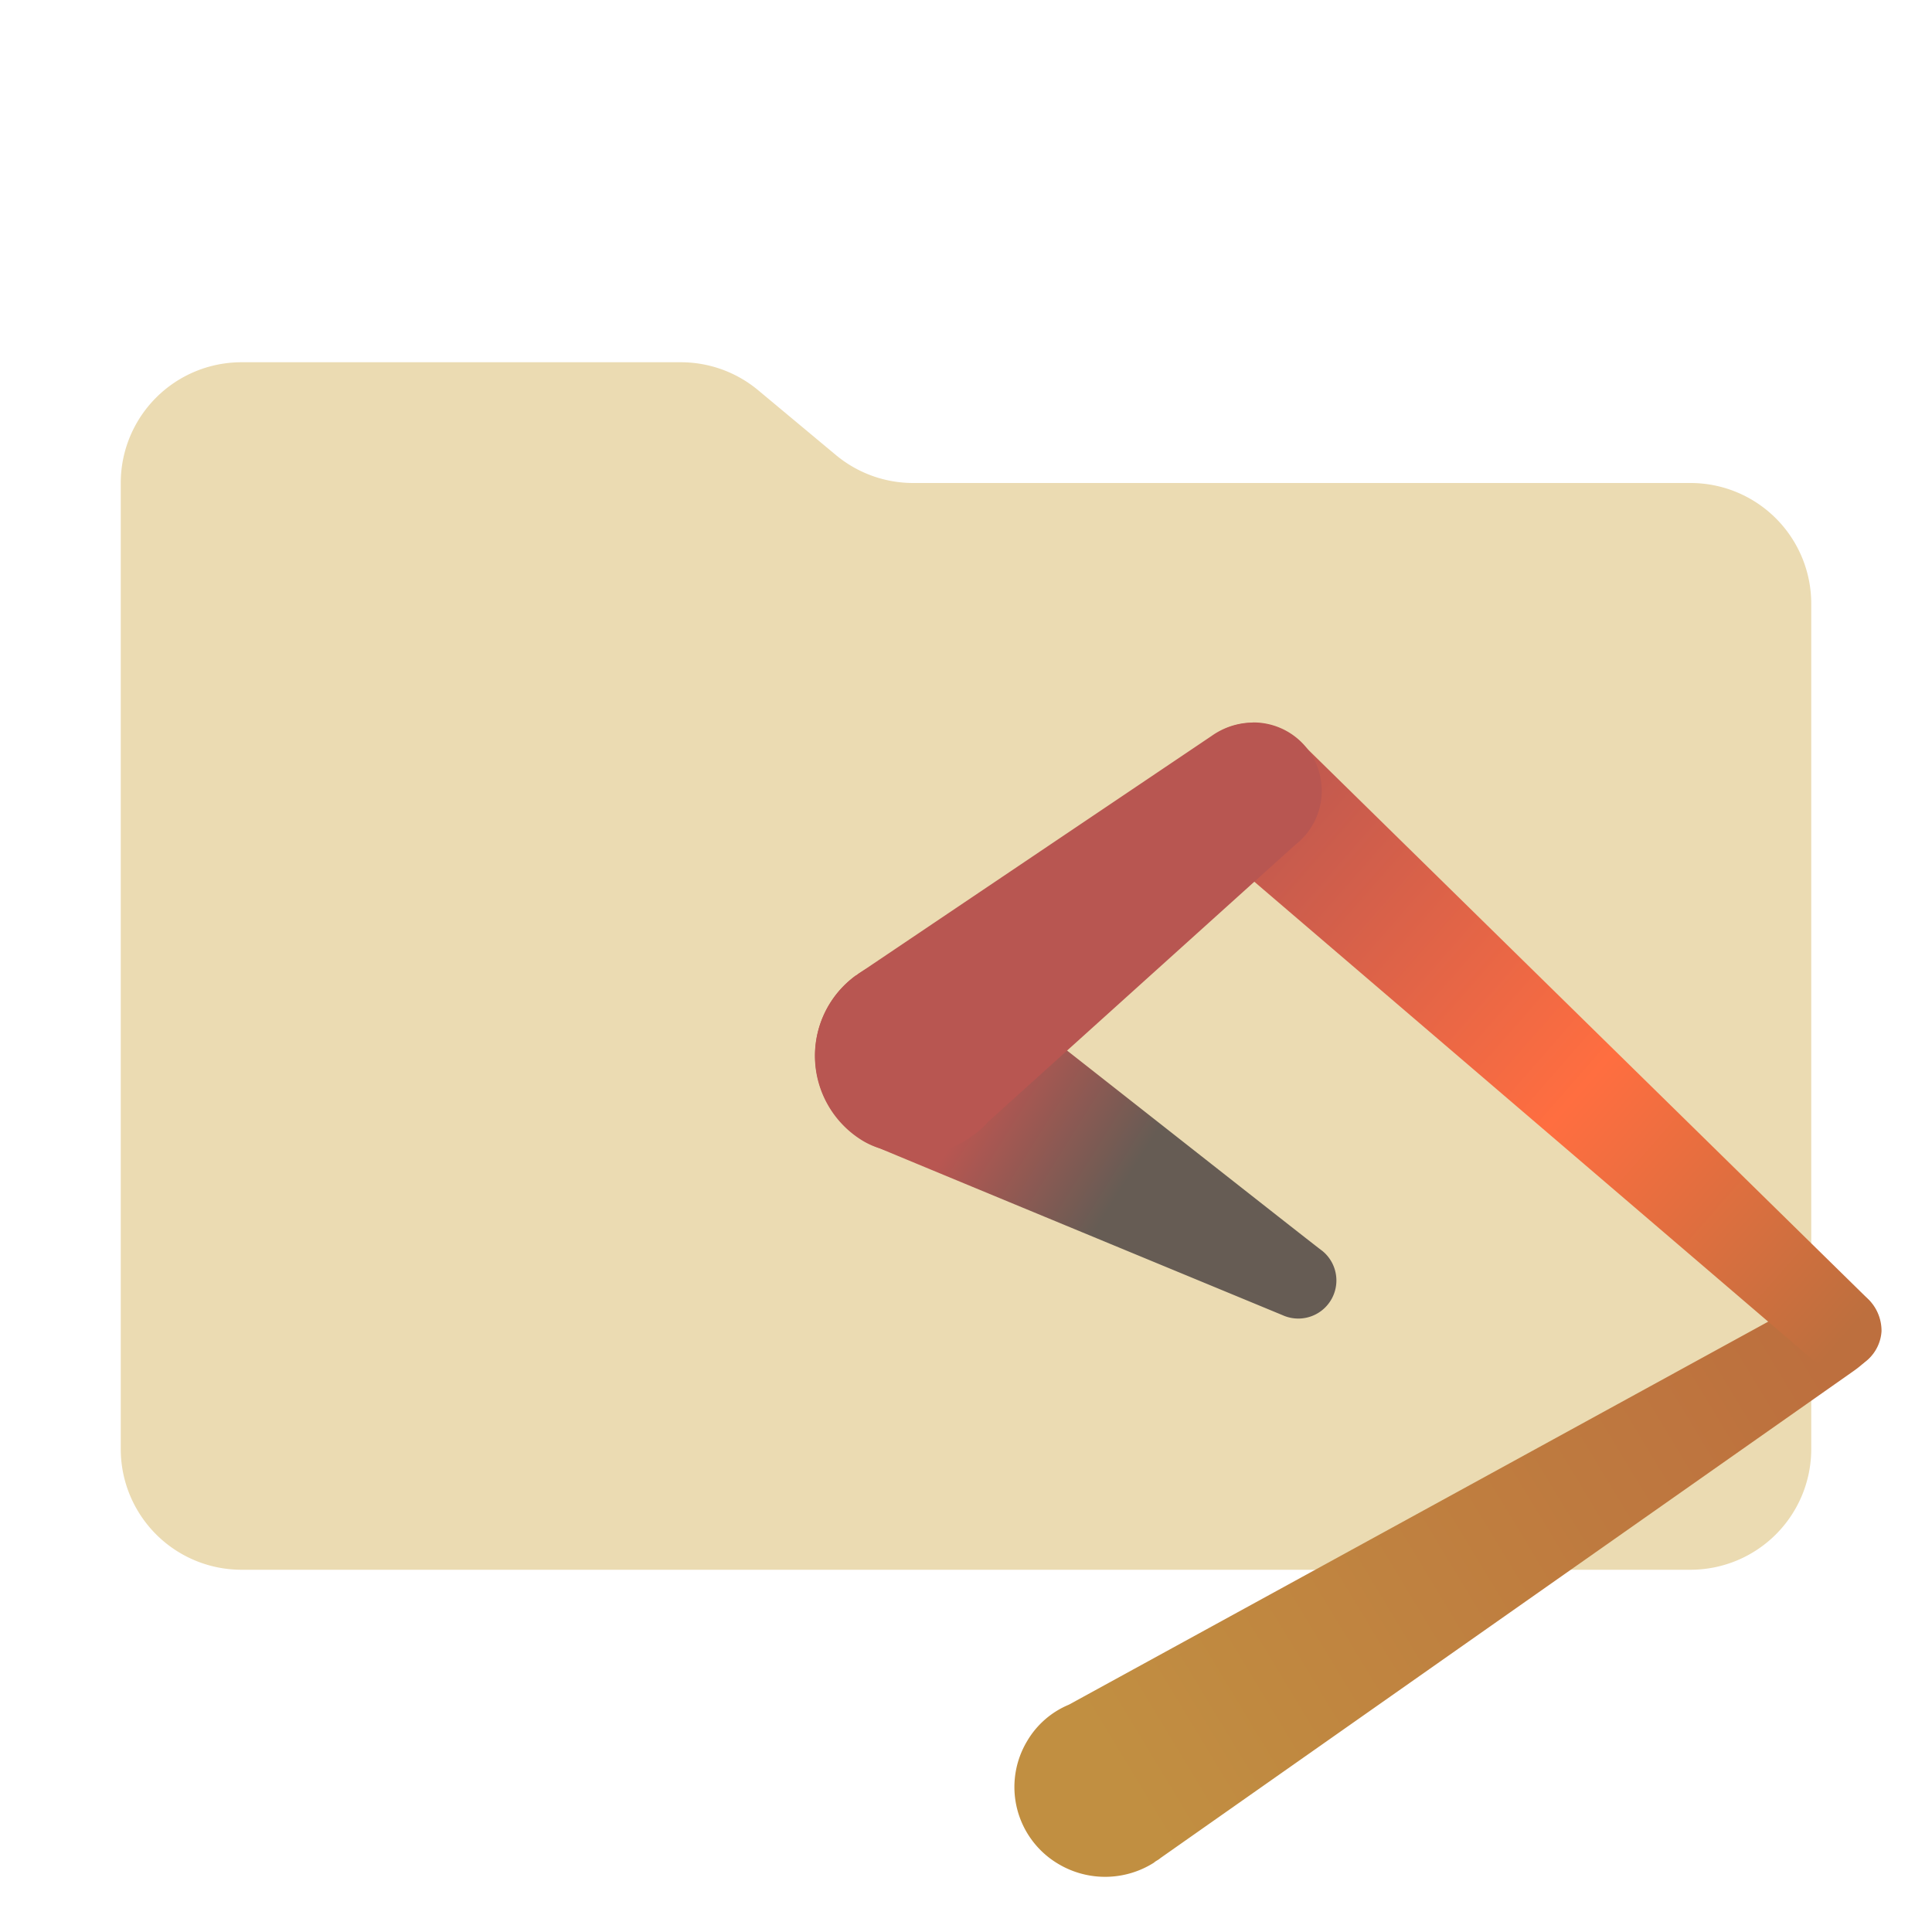<svg xmlns="http://www.w3.org/2000/svg" xmlns:xlink="http://www.w3.org/1999/xlink" viewBox="0 0 32 32">
  <defs>
    <linearGradient id="a" x1="-338.646" y1="3611.926" x2="-234.114" y2="3548.833" gradientTransform="translate(55.497 -368.395) scale(0.11)" gradientUnits="userSpaceOnUse">
      <stop offset="0" stop-color="#c18f41"/>
      <stop offset="1" stop-color="#bd6f3e"/>
    </linearGradient>
    <linearGradient id="b" x1="-316.541" y1="3460.434" x2="-221.129" y2="3543.963" gradientTransform="translate(55.497 -368.395) scale(0.11)" gradientUnits="userSpaceOnUse">
      <stop offset="0" stop-color="#b85651"/>
      <stop offset="0.57" stop-color="#ff6e40"/>
      <stop offset="1" stop-color="#bd6f3e"/>
    </linearGradient>
    <linearGradient id="c" x1="-310.483" y1="3536.154" x2="-367.028" y2="3500.841" gradientTransform="translate(55.497 -368.395) scale(0.11)" gradientUnits="userSpaceOnUse">
      <stop offset="0" stop-color="#665c54"/>
      <stop offset="0.385" stop-color="#665c54"/>
      <stop offset="0.765" stop-color="#b85651"/>
      <stop offset="0.957" stop-color="#b85651"/>
    </linearGradient>
    <linearGradient id="d" x1="-311.503" y1="3456.176" x2="-366.707" y2="3501.769" gradientTransform="translate(55.497 -368.395) scale(0.11)" gradientUnits="userSpaceOnUse">
      <stop offset="0" stop-color="#b85651"/>
      <stop offset="0.364" stop-color="#b85651"/>
      <stop offset="1" stop-color="#b85651"/>
    </linearGradient>
  </defs>
  <path d="M13.844,7.536l-1.287-1.073A2,2,0,0,0,11.276,6H4A2,2,0,0,0,2,8V24a2,2,0,0,0,2,2H28a2,2,0,0,0,2-2V10a2,2,0,0,0-2-2H15.124A2,2,0,0,1,13.844,7.536Z" style="fill: #ebdbb2"/>
  <g>
    <path d="M30.929,22.519a.679.679,0,0,0,.22-.47.688.688,0,0,0-.647-.72.718.718,0,0,0-.485.162L17.704,28.235a1.443,1.443,0,0,0-.691.602,1.479,1.479,0,0,0,.507,2.03l.022.013a1.512,1.512,0,0,0,1.572-.029c.029-.029.073-.044.103-.073L30.679,22.724A1.867,1.867,0,0,0,30.929,22.519Z" style="fill: url(#a)"/>
    <path d="M30.959,21.534l-9.375-9.199a1.133,1.133,0,1,0-1.661,1.543,1.556,1.556,0,0,0,.176.147l9.904,8.479a.757.757,0,0,0,.441.191.688.688,0,0,0,.72-.647A.734.734,0,0,0,30.959,21.534Z" style="fill: url(#b)"/>
    <path d="M21.892,20.711c-.015,0-5.79-4.555-5.907-4.629l-.265-.132a1.644,1.644,0,0,0-1.44,2.939,1.296,1.296,0,0,0,.294.132c.059.029,6.671,2.763,6.671,2.763a.631.631,0,0,0,.647-1.073Z" style="fill: url(#c)"/>
    <path d="M20.746,11.968a1.197,1.197,0,0,0-.676.22l-5.848,3.938c-.015.015-.029.015-.029.029h-.015a1.638,1.638,0,0,0,.397,2.865,1.612,1.612,0,0,0,1.528-.206,1.373,1.373,0,0,0,.265-.235l5.084-4.585a1.132,1.132,0,0,0-.705-2.028Z" style="fill: url(#d)"/>
  </g>
</svg>
